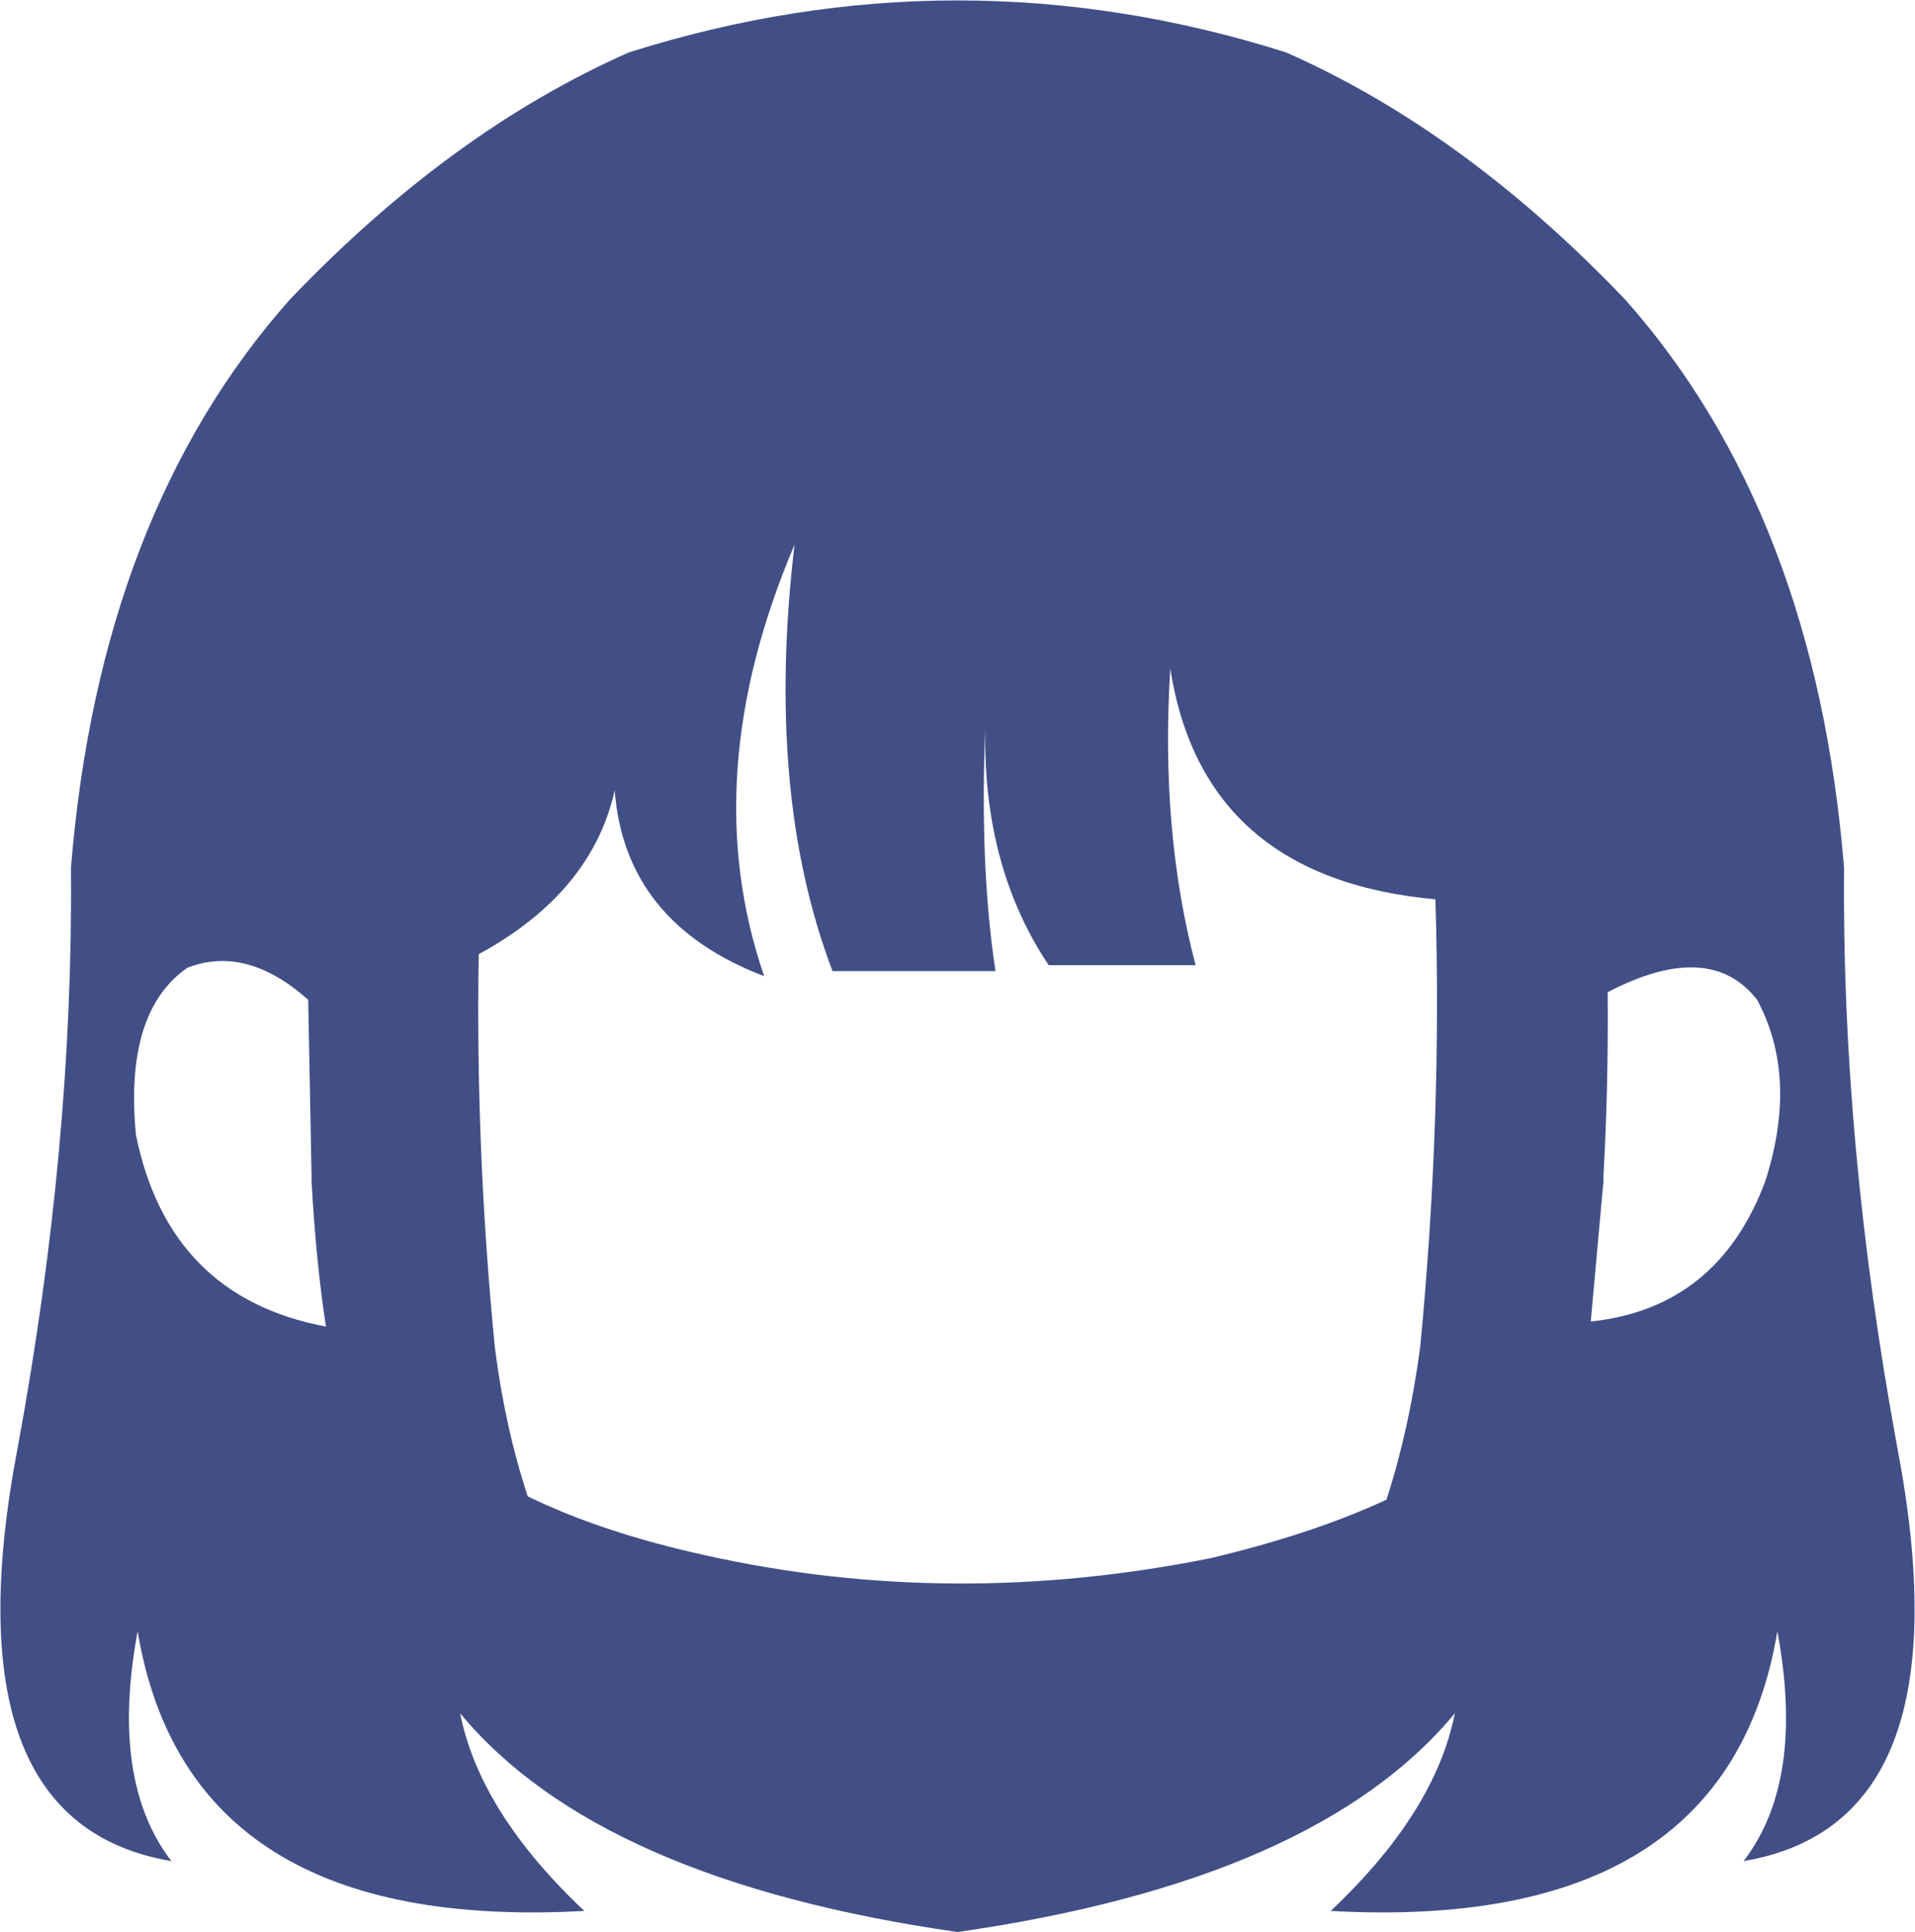 <?xml version="1.0" encoding="UTF-8" standalone="no"?>
<svg xmlns:ffdec="https://www.free-decompiler.com/flash" xmlns:xlink="http://www.w3.org/1999/xlink" ffdec:objectType="shape" height="114.4px" width="113.4px" xmlns="http://www.w3.org/2000/svg">
  <g transform="matrix(1.0, 0.0, 0.0, 1.0, 56.7, 51.85)">
    <path d="M48.55 44.75 Q45.55 62.6 22.1 61.3 28.3 55.45 29.45 49.6 21.25 59.5 0.0 62.55 -21.25 59.5 -29.45 49.6 -28.3 55.45 -22.1 61.3 -45.55 62.6 -48.55 44.75 -50.2 53.6 -46.55 58.35 -59.9 56.1 -55.65 33.85 -52.35 15.95 -52.5 -0.45 -50.8 -21.4 -39.55 -34.1 -30.0 -44.1 -19.45 -48.75 0.0 -54.9 19.45 -48.75 30.0 -44.1 39.55 -34.1 50.8 -21.4 52.5 -0.45 52.35 15.95 55.65 33.85 59.9 56.1 46.55 58.35 50.2 53.6 48.55 44.75 M37.5 26.4 Q45.05 25.6 47.85 18.05 49.8 11.9 47.35 7.35 44.55 3.75 38.5 6.9 38.55 12.45 38.25 17.8 L38.25 18.1 37.5 26.4 M-25.45 36.75 Q-21.05 38.9 -14.9 40.25 -0.3 43.5 15.05 40.4 21.1 38.95 25.4 36.95 26.75 32.8 27.4 27.9 28.7 14.4 28.3 1.4 14.55 0.15 12.6 -12.25 12.0 -2.65 14.1 5.3 L5.4 5.3 Q1.45 -0.6 1.65 -8.85 1.3 -0.6 2.25 5.65 L-7.4 5.65 Q-11.4 -4.85 -9.65 -19.6 -15.5 -5.85 -11.45 5.95 -19.7 2.8 -20.3 -5.05 -21.65 1.0 -28.35 4.65 -28.55 16.1 -27.4 27.9 -26.8 32.65 -25.45 36.75 M-37.4 26.7 Q-38.0 22.75 -38.25 18.1 L-38.25 17.8 -38.45 7.35 Q-42.1 4.1 -45.6 5.45 -49.35 8.05 -48.65 15.35 -46.7 24.95 -37.4 26.7" fill="#424f86" fill-rule="evenodd" stroke="none"/>
  </g>
</svg>
